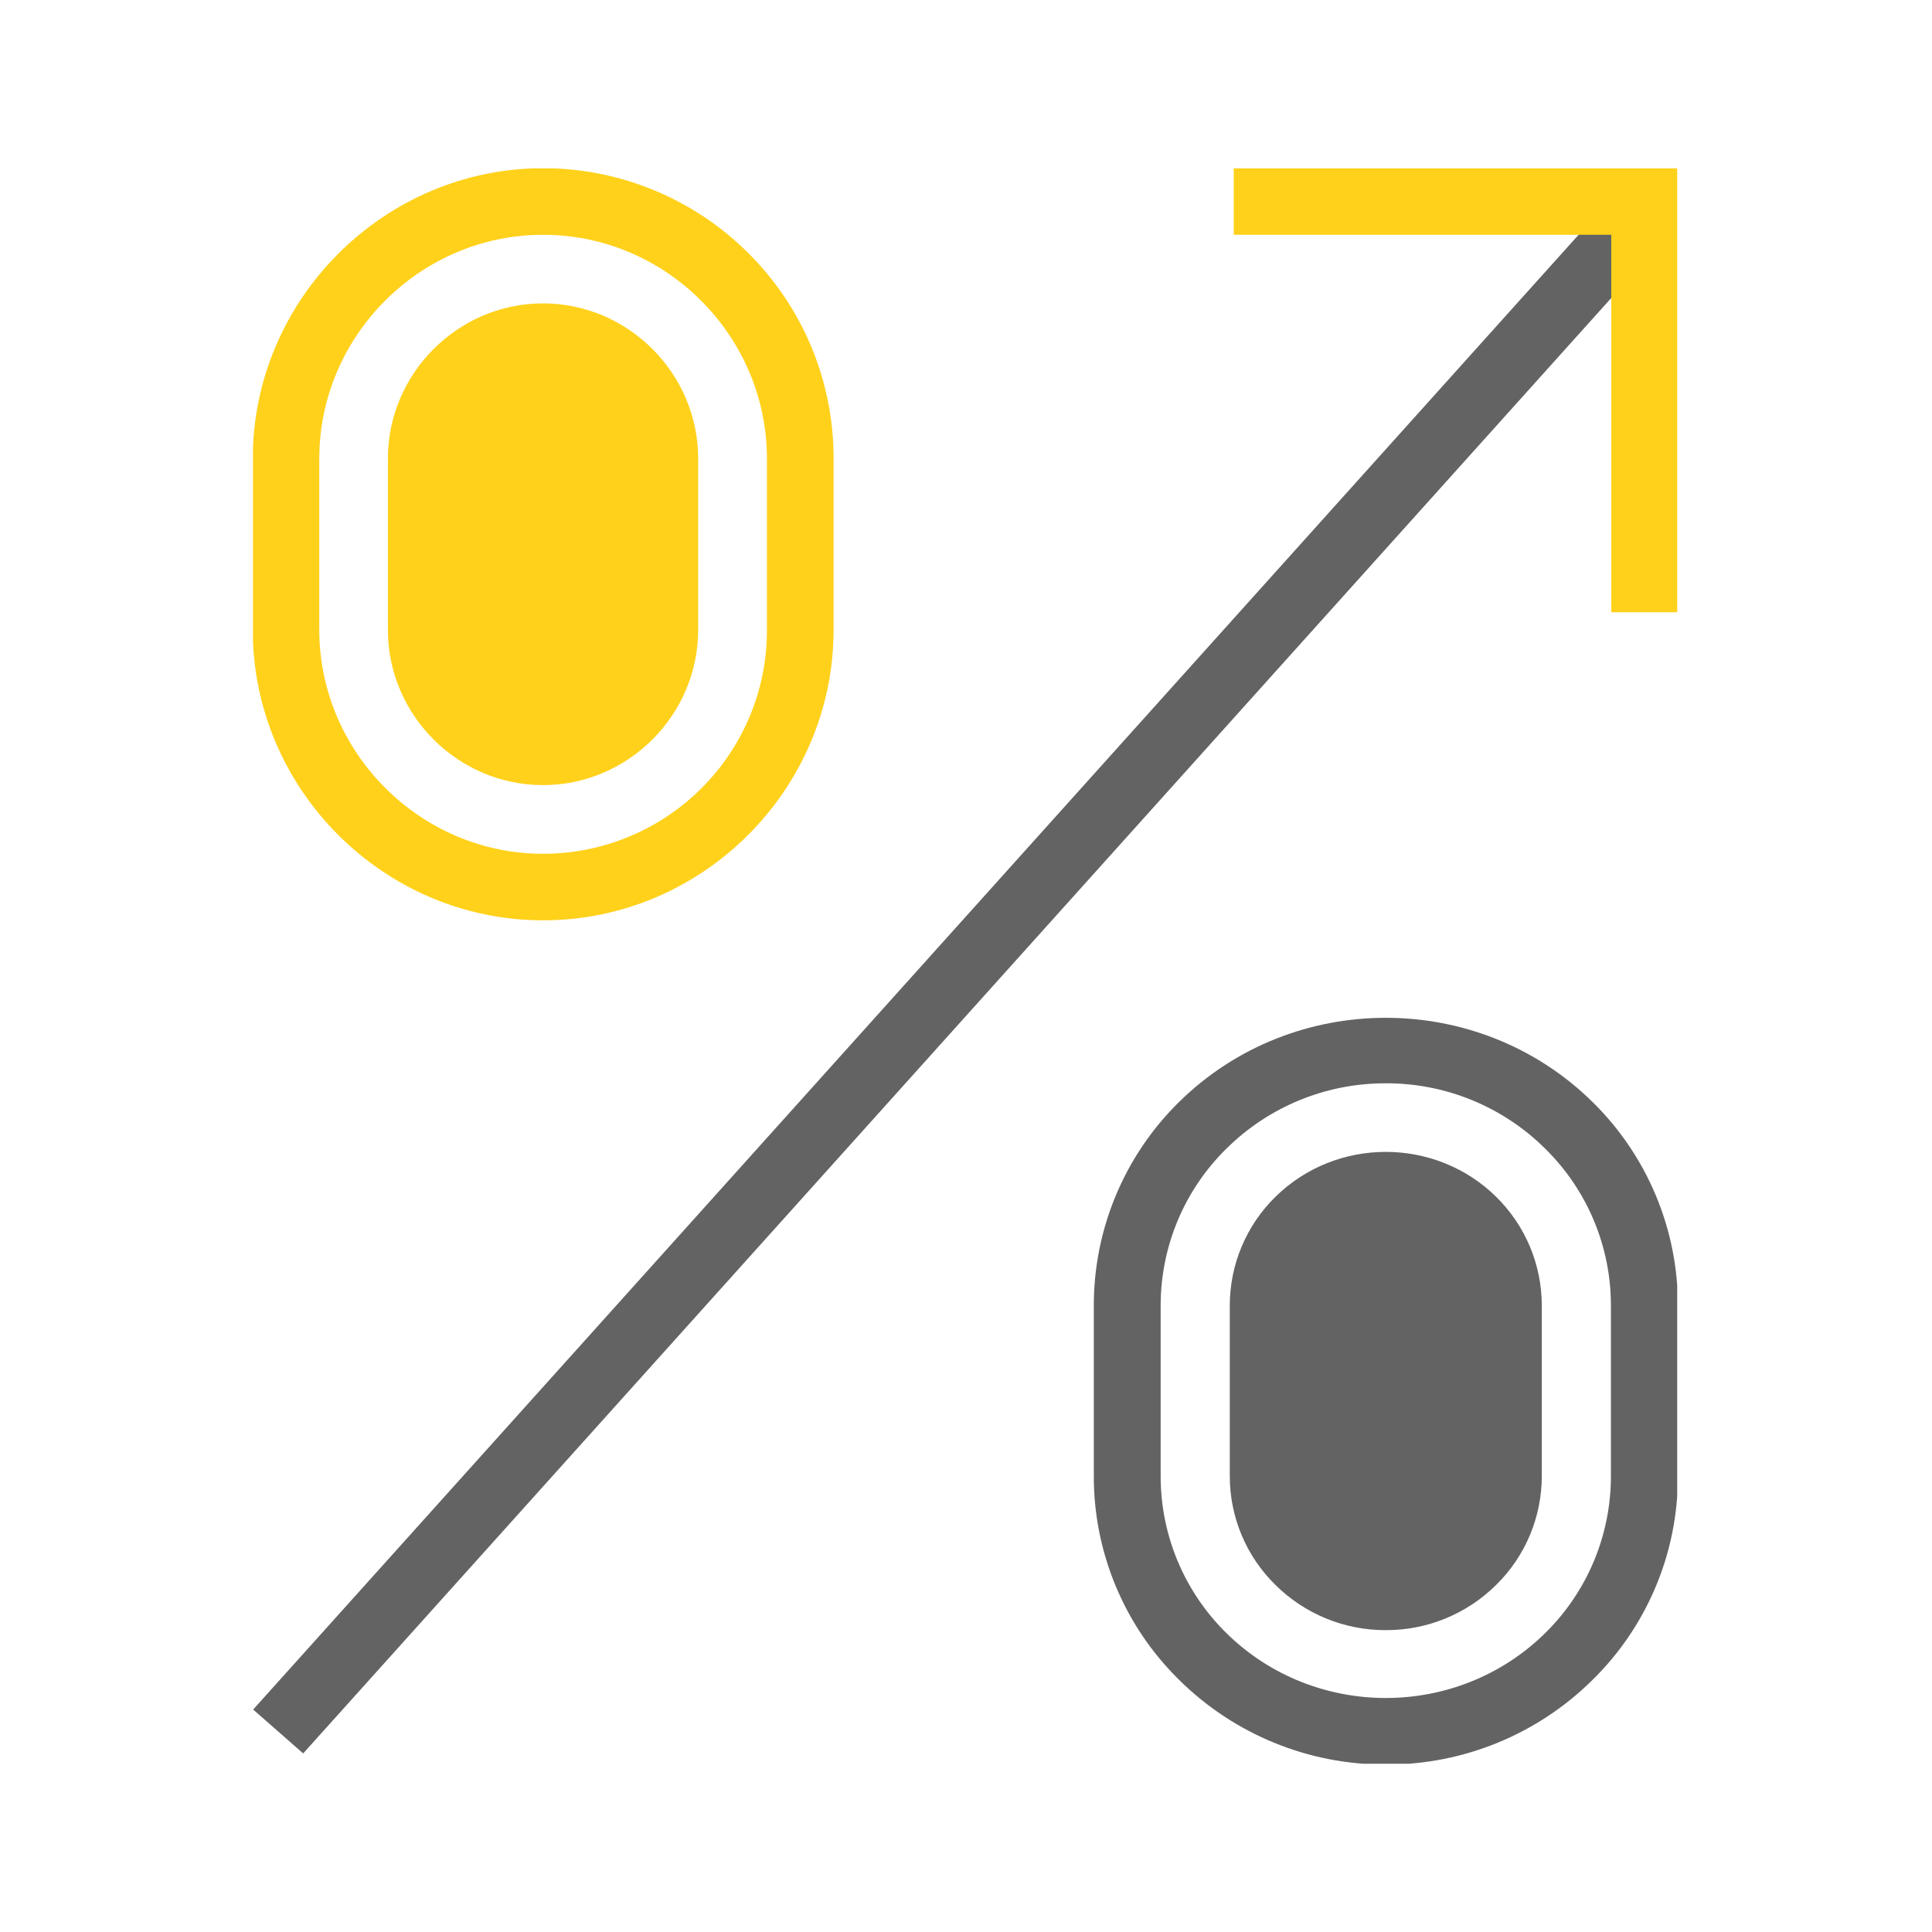 <?xml version="1.0" encoding="UTF-8" standalone="no"?>
<!DOCTYPE svg PUBLIC "-//W3C//DTD SVG 1.1//EN" "http://www.w3.org/Graphics/SVG/1.1/DTD/svg11.dtd">
<svg width="100%" height="100%" viewBox="0 0 75 75" version="1.1" xmlns="http://www.w3.org/2000/svg" xmlns:xlink="http://www.w3.org/1999/xlink" xml:space="preserve" style="fill-rule:evenodd;clip-rule:evenodd;stroke-linejoin:round;stroke-miterlimit:1.414;">
    <g transform="matrix(1,0,0,1,-975.833,-114.333)">
        <g id="evaluate" transform="matrix(1.807,0,0,2.143,729.887,114.333)">
            <rect x="136.09" y="0" width="41.5" height="35" style="fill:none;"/>
            <g id="test" transform="matrix(0.685,0,0,0.578,156.84,17.5)">
                <g transform="matrix(1,0,0,1,-22.333,-25)">
                    <clipPath id="_clip1">
                        <rect x="0" y="0" width="44.667" height="50"/>
                    </clipPath>
                    <g clip-path="url(#_clip1)">
                        <g transform="matrix(0.667,0,0,0.667,0,0)">
                            <path d="M53.265,68.684C51.324,68.692 49.458,67.928 48.079,66.563C46.702,65.217 45.926,63.369 45.93,61.443L45.93,53.443C45.926,51.516 46.702,49.668 48.079,48.321C50.94,45.51 55.591,45.51 58.452,48.321C59.827,49.669 60.602,51.516 60.6,53.441L60.6,61.441C60.602,63.367 59.827,65.214 58.451,66.562C57.072,67.928 55.206,68.691 53.265,68.684L53.265,68.684ZM53.265,74.999C49.632,75.012 46.139,73.583 43.556,71.029C40.98,68.507 39.53,65.048 39.536,61.443L39.536,53.443C39.53,49.838 40.98,46.379 43.555,43.857C48.912,38.597 57.618,38.597 62.975,43.857C65.552,46.378 67.004,49.836 67,53.441L67,61.441C67.006,65.046 65.556,68.505 62.981,71.027C60.397,73.584 56.901,75.014 53.265,75L53.265,74.999ZM53.265,42.991C50.464,42.981 47.771,44.083 45.779,46.052C43.793,47.996 42.675,50.663 42.679,53.442L42.679,61.442C42.675,64.221 43.793,66.888 45.779,68.832C49.909,72.886 56.62,72.886 60.75,68.832C62.736,66.888 63.854,64.221 63.85,61.442L63.85,53.442C63.855,50.662 62.736,47.995 60.75,46.051C58.759,44.081 56.066,42.98 53.265,42.99L53.265,42.991ZM2.361,74.477L0.009,72.415L64.247,0.989L66.6,3.051L2.361,74.477Z" style="fill:rgb(99,99,99);fill-rule:nonzero;"/>
                        </g>
                        <g id="Color_Fill_27" transform="matrix(0.667,0,0,0.667,0,0)">
                            <path d="M13.644,28.978C13.641,28.978 13.638,28.978 13.635,28.978C9.636,28.978 6.346,25.689 6.344,21.69L6.344,13.638C6.344,9.636 9.637,6.344 13.638,6.344C17.64,6.344 20.933,9.636 20.933,13.638L20.933,21.69C20.93,25.687 17.641,28.976 13.644,28.978ZM13.644,35.332C13.641,35.332 13.638,35.332 13.635,35.332C6.15,35.332 -0.009,29.174 -0.01,21.689L-0.01,13.638C-0.004,6.151 6.159,-0.008 13.646,-0.008C17.265,-0.008 20.74,1.431 23.3,3.99C25.868,6.542 27.309,10.018 27.3,13.638L27.3,21.69C27.299,29.174 21.141,35.331 13.657,35.331C13.653,35.331 13.648,35.331 13.644,35.331L13.644,35.332ZM13.644,3.121C13.641,3.121 13.639,3.121 13.636,3.121C7.866,3.121 3.119,7.868 3.118,13.638L3.118,21.69C3.124,27.461 7.875,32.206 13.646,32.206C16.435,32.206 19.113,31.098 21.086,29.127C23.064,27.16 24.175,24.48 24.167,21.69L24.167,13.638C24.167,13.638 24.167,13.638 24.167,13.638C24.167,7.869 19.419,3.121 13.65,3.121C13.648,3.121 13.646,3.121 13.644,3.121L13.644,3.121ZM67,20.856L63.867,20.856L63.867,3.121L46.116,3.121L46.116,0L67,0L67,20.856Z" style="fill:rgb(255,209,26);fill-rule:nonzero;"/>
                        </g>
                    </g>
                </g>
            </g>
        </g>
    </g>
</svg>
